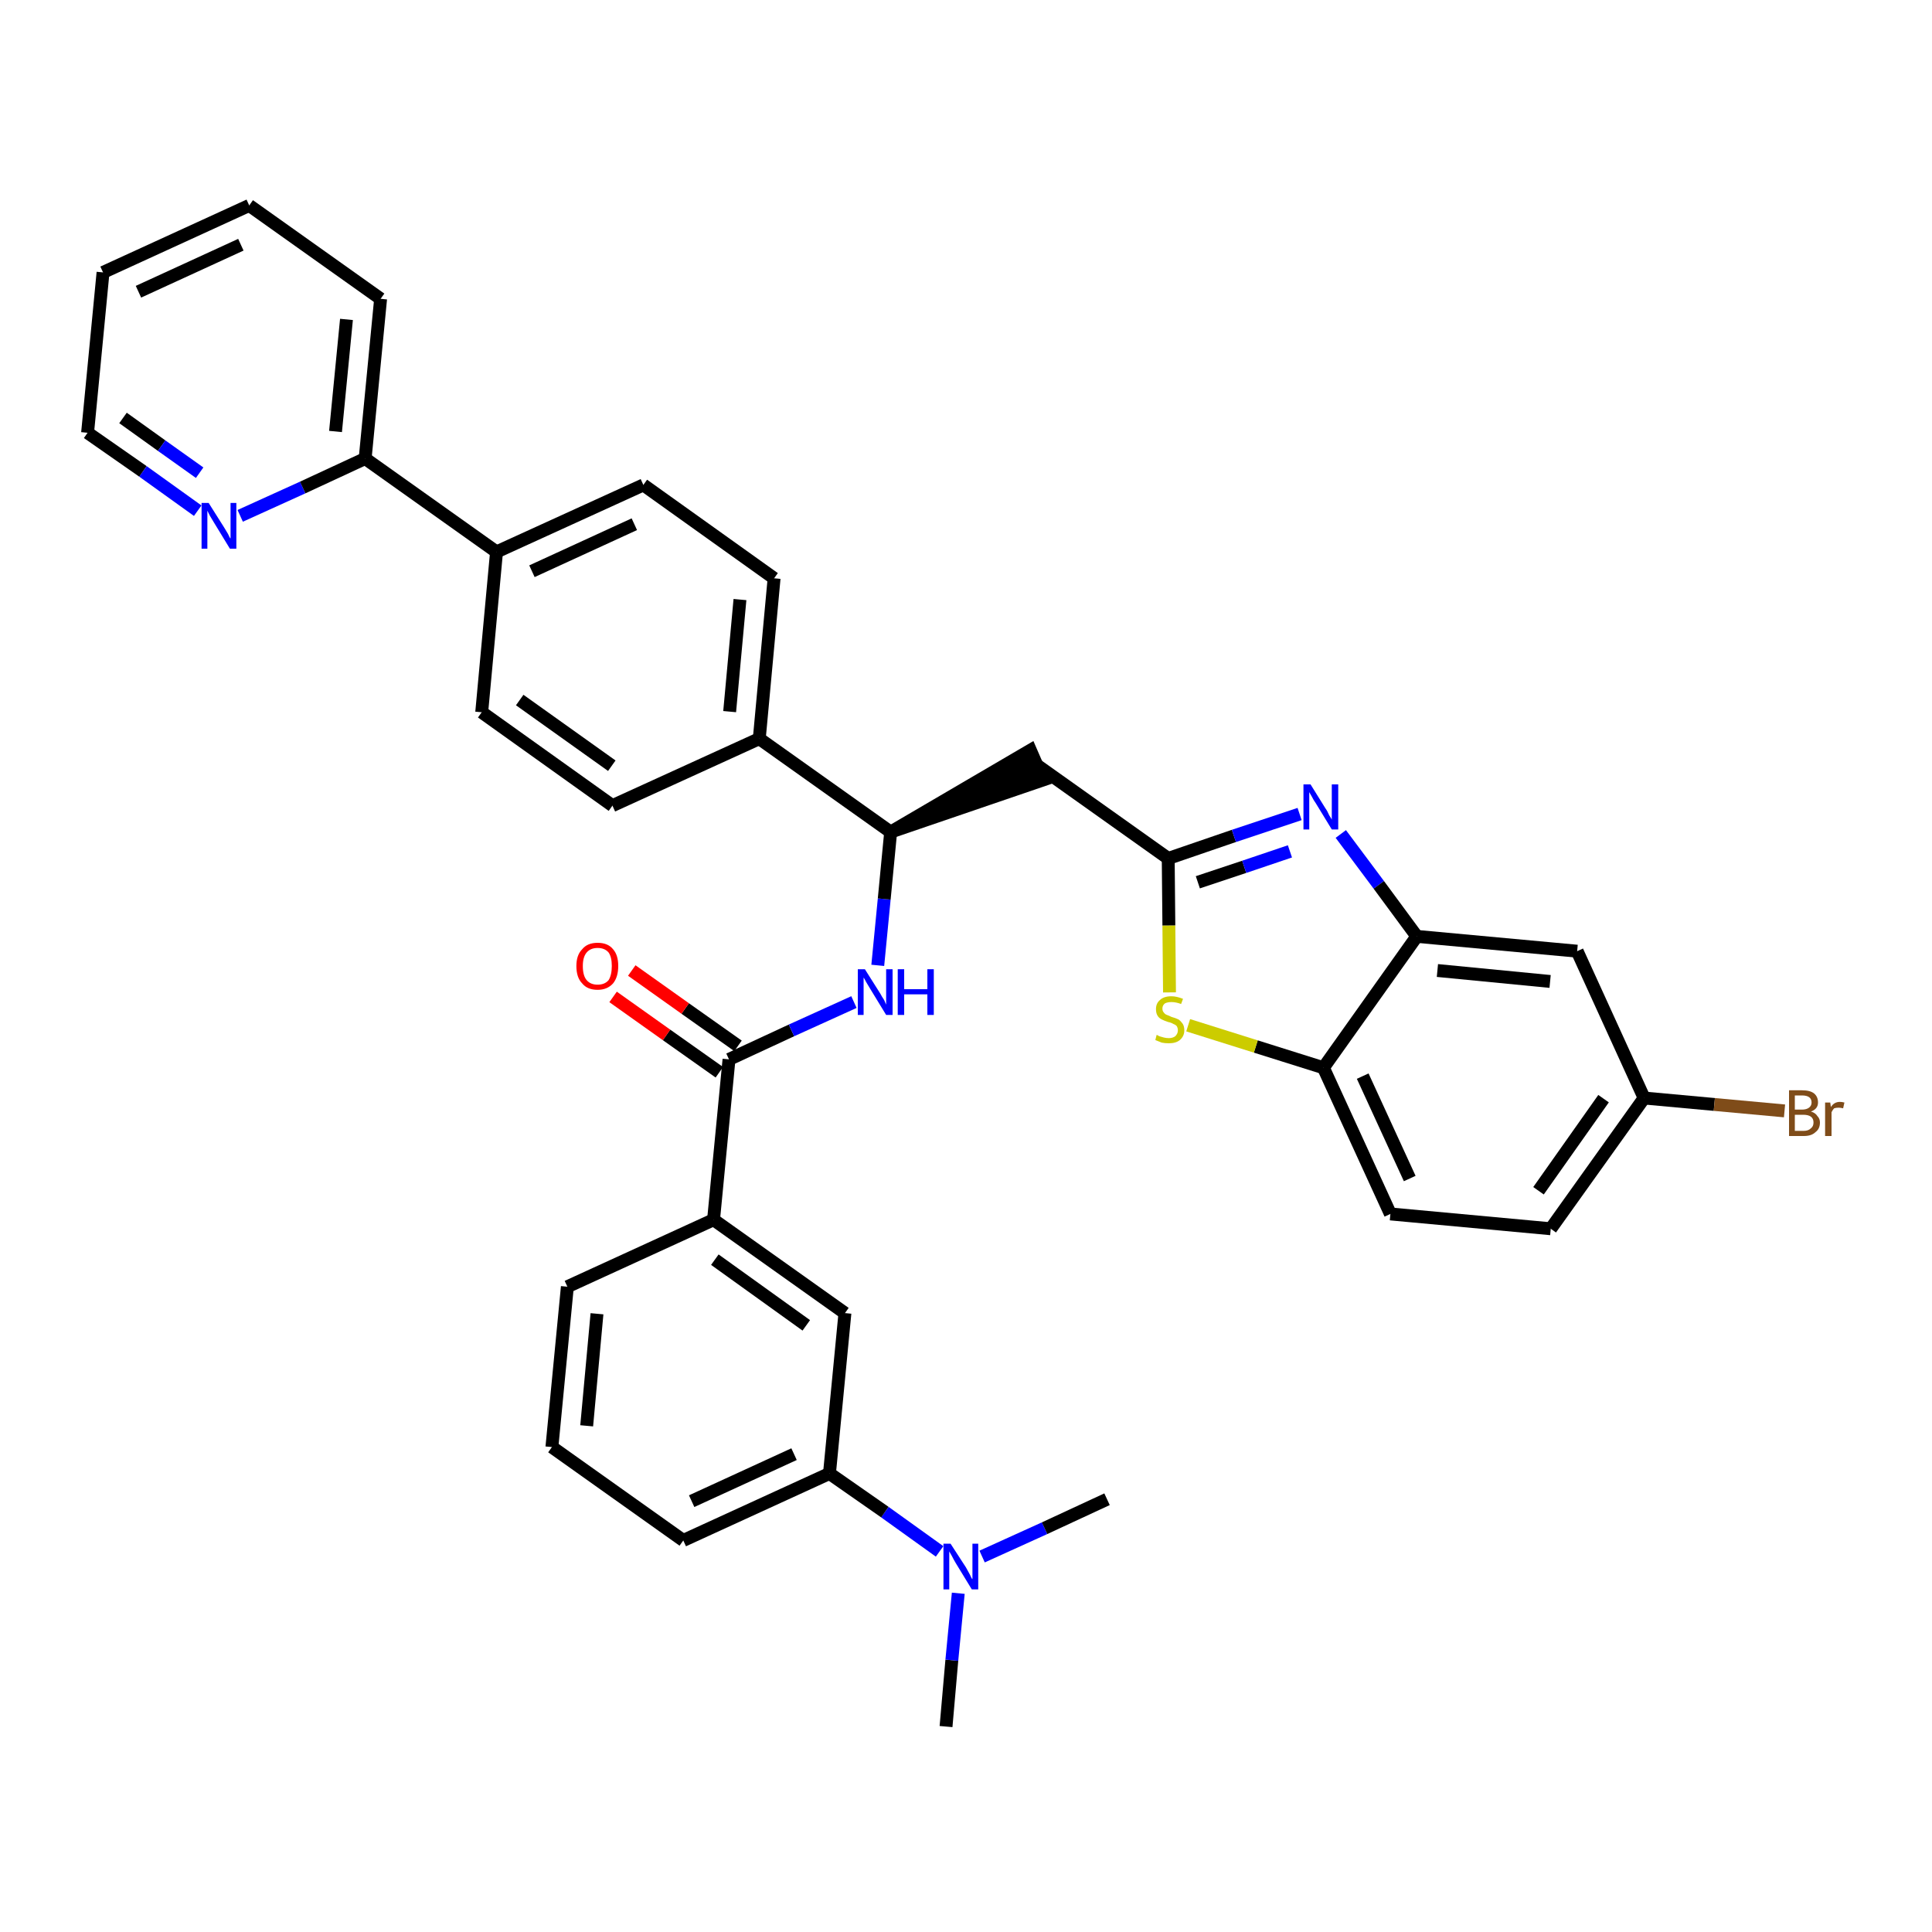 <?xml version='1.0' encoding='iso-8859-1'?>
<svg version='1.1' baseProfile='full'
              xmlns='http://www.w3.org/2000/svg'
                      xmlns:rdkit='http://www.rdkit.org/xml'
                      xmlns:xlink='http://www.w3.org/1999/xlink'
                  xml:space='preserve'
width='300px' height='300px' viewBox='0 0 300 300'>
<!-- END OF HEADER -->
<path class='bond-0 atom-0 atom-1' d='M 146.9,268.1 L 147.8,257.8' style='fill:none;fill-rule:evenodd;stroke:#000000;stroke-width:2.0px;stroke-linecap:butt;stroke-linejoin:miter;stroke-opacity:1' />
<path class='bond-0 atom-0 atom-1' d='M 147.8,257.8 L 148.8,247.4' style='fill:none;fill-rule:evenodd;stroke:#0000FF;stroke-width:2.0px;stroke-linecap:butt;stroke-linejoin:miter;stroke-opacity:1' />
<path class='bond-1 atom-1 atom-2' d='M 152.5,241.7 L 162.2,237.3' style='fill:none;fill-rule:evenodd;stroke:#0000FF;stroke-width:2.0px;stroke-linecap:butt;stroke-linejoin:miter;stroke-opacity:1' />
<path class='bond-1 atom-1 atom-2' d='M 162.2,237.3 L 171.9,232.8' style='fill:none;fill-rule:evenodd;stroke:#000000;stroke-width:2.0px;stroke-linecap:butt;stroke-linejoin:miter;stroke-opacity:1' />
<path class='bond-2 atom-1 atom-3' d='M 145.9,240.9 L 137.4,234.8' style='fill:none;fill-rule:evenodd;stroke:#0000FF;stroke-width:2.0px;stroke-linecap:butt;stroke-linejoin:miter;stroke-opacity:1' />
<path class='bond-2 atom-1 atom-3' d='M 137.4,234.8 L 128.8,228.8' style='fill:none;fill-rule:evenodd;stroke:#000000;stroke-width:2.0px;stroke-linecap:butt;stroke-linejoin:miter;stroke-opacity:1' />
<path class='bond-3 atom-3 atom-4' d='M 128.8,228.8 L 106.1,239.2' style='fill:none;fill-rule:evenodd;stroke:#000000;stroke-width:2.0px;stroke-linecap:butt;stroke-linejoin:miter;stroke-opacity:1' />
<path class='bond-3 atom-3 atom-4' d='M 123.3,225.8 L 107.4,233.1' style='fill:none;fill-rule:evenodd;stroke:#000000;stroke-width:2.0px;stroke-linecap:butt;stroke-linejoin:miter;stroke-opacity:1' />
<path class='bond-35 atom-35 atom-3' d='M 131.2,203.9 L 128.8,228.8' style='fill:none;fill-rule:evenodd;stroke:#000000;stroke-width:2.0px;stroke-linecap:butt;stroke-linejoin:miter;stroke-opacity:1' />
<path class='bond-4 atom-4 atom-5' d='M 106.1,239.2 L 85.7,224.7' style='fill:none;fill-rule:evenodd;stroke:#000000;stroke-width:2.0px;stroke-linecap:butt;stroke-linejoin:miter;stroke-opacity:1' />
<path class='bond-5 atom-5 atom-6' d='M 85.7,224.7 L 88.1,199.8' style='fill:none;fill-rule:evenodd;stroke:#000000;stroke-width:2.0px;stroke-linecap:butt;stroke-linejoin:miter;stroke-opacity:1' />
<path class='bond-5 atom-5 atom-6' d='M 91.1,221.4 L 92.7,204.0' style='fill:none;fill-rule:evenodd;stroke:#000000;stroke-width:2.0px;stroke-linecap:butt;stroke-linejoin:miter;stroke-opacity:1' />
<path class='bond-6 atom-6 atom-7' d='M 88.1,199.8 L 110.8,189.4' style='fill:none;fill-rule:evenodd;stroke:#000000;stroke-width:2.0px;stroke-linecap:butt;stroke-linejoin:miter;stroke-opacity:1' />
<path class='bond-7 atom-7 atom-8' d='M 110.8,189.4 L 113.2,164.5' style='fill:none;fill-rule:evenodd;stroke:#000000;stroke-width:2.0px;stroke-linecap:butt;stroke-linejoin:miter;stroke-opacity:1' />
<path class='bond-34 atom-7 atom-35' d='M 110.8,189.4 L 131.2,203.9' style='fill:none;fill-rule:evenodd;stroke:#000000;stroke-width:2.0px;stroke-linecap:butt;stroke-linejoin:miter;stroke-opacity:1' />
<path class='bond-34 atom-7 atom-35' d='M 111.0,195.6 L 125.2,205.8' style='fill:none;fill-rule:evenodd;stroke:#000000;stroke-width:2.0px;stroke-linecap:butt;stroke-linejoin:miter;stroke-opacity:1' />
<path class='bond-8 atom-8 atom-9' d='M 114.6,162.4 L 106.4,156.6' style='fill:none;fill-rule:evenodd;stroke:#000000;stroke-width:2.0px;stroke-linecap:butt;stroke-linejoin:miter;stroke-opacity:1' />
<path class='bond-8 atom-8 atom-9' d='M 106.4,156.6 L 98.1,150.7' style='fill:none;fill-rule:evenodd;stroke:#FF0000;stroke-width:2.0px;stroke-linecap:butt;stroke-linejoin:miter;stroke-opacity:1' />
<path class='bond-8 atom-8 atom-9' d='M 111.7,166.5 L 103.5,160.7' style='fill:none;fill-rule:evenodd;stroke:#000000;stroke-width:2.0px;stroke-linecap:butt;stroke-linejoin:miter;stroke-opacity:1' />
<path class='bond-8 atom-8 atom-9' d='M 103.5,160.7 L 95.2,154.8' style='fill:none;fill-rule:evenodd;stroke:#FF0000;stroke-width:2.0px;stroke-linecap:butt;stroke-linejoin:miter;stroke-opacity:1' />
<path class='bond-9 atom-8 atom-10' d='M 113.2,164.5 L 122.9,160.0' style='fill:none;fill-rule:evenodd;stroke:#000000;stroke-width:2.0px;stroke-linecap:butt;stroke-linejoin:miter;stroke-opacity:1' />
<path class='bond-9 atom-8 atom-10' d='M 122.9,160.0 L 132.6,155.6' style='fill:none;fill-rule:evenodd;stroke:#0000FF;stroke-width:2.0px;stroke-linecap:butt;stroke-linejoin:miter;stroke-opacity:1' />
<path class='bond-10 atom-10 atom-11' d='M 136.3,149.9 L 137.3,139.6' style='fill:none;fill-rule:evenodd;stroke:#0000FF;stroke-width:2.0px;stroke-linecap:butt;stroke-linejoin:miter;stroke-opacity:1' />
<path class='bond-10 atom-10 atom-11' d='M 137.3,139.6 L 138.3,129.2' style='fill:none;fill-rule:evenodd;stroke:#000000;stroke-width:2.0px;stroke-linecap:butt;stroke-linejoin:miter;stroke-opacity:1' />
<path class='bond-11 atom-11 atom-12' d='M 138.3,129.2 L 162.0,121.1 L 160.0,116.5 Z' style='fill:#000000;fill-rule:evenodd;fill-opacity:1;stroke:#000000;stroke-width:2.0px;stroke-linecap:butt;stroke-linejoin:miter;stroke-opacity:1;' />
<path class='bond-22 atom-11 atom-23' d='M 138.3,129.2 L 117.9,114.7' style='fill:none;fill-rule:evenodd;stroke:#000000;stroke-width:2.0px;stroke-linecap:butt;stroke-linejoin:miter;stroke-opacity:1' />
<path class='bond-12 atom-12 atom-13' d='M 161.0,118.8 L 181.4,133.3' style='fill:none;fill-rule:evenodd;stroke:#000000;stroke-width:2.0px;stroke-linecap:butt;stroke-linejoin:miter;stroke-opacity:1' />
<path class='bond-13 atom-13 atom-14' d='M 181.4,133.3 L 191.6,129.8' style='fill:none;fill-rule:evenodd;stroke:#000000;stroke-width:2.0px;stroke-linecap:butt;stroke-linejoin:miter;stroke-opacity:1' />
<path class='bond-13 atom-13 atom-14' d='M 191.6,129.8 L 201.8,126.4' style='fill:none;fill-rule:evenodd;stroke:#0000FF;stroke-width:2.0px;stroke-linecap:butt;stroke-linejoin:miter;stroke-opacity:1' />
<path class='bond-13 atom-13 atom-14' d='M 186.0,137.0 L 193.2,134.6' style='fill:none;fill-rule:evenodd;stroke:#000000;stroke-width:2.0px;stroke-linecap:butt;stroke-linejoin:miter;stroke-opacity:1' />
<path class='bond-13 atom-13 atom-14' d='M 193.2,134.6 L 200.3,132.2' style='fill:none;fill-rule:evenodd;stroke:#0000FF;stroke-width:2.0px;stroke-linecap:butt;stroke-linejoin:miter;stroke-opacity:1' />
<path class='bond-36 atom-22 atom-13' d='M 181.6,154.1 L 181.5,143.7' style='fill:none;fill-rule:evenodd;stroke:#CCCC00;stroke-width:2.0px;stroke-linecap:butt;stroke-linejoin:miter;stroke-opacity:1' />
<path class='bond-36 atom-22 atom-13' d='M 181.5,143.7 L 181.4,133.3' style='fill:none;fill-rule:evenodd;stroke:#000000;stroke-width:2.0px;stroke-linecap:butt;stroke-linejoin:miter;stroke-opacity:1' />
<path class='bond-14 atom-14 atom-15' d='M 208.2,129.5 L 214.1,137.4' style='fill:none;fill-rule:evenodd;stroke:#0000FF;stroke-width:2.0px;stroke-linecap:butt;stroke-linejoin:miter;stroke-opacity:1' />
<path class='bond-14 atom-14 atom-15' d='M 214.1,137.4 L 220.0,145.4' style='fill:none;fill-rule:evenodd;stroke:#000000;stroke-width:2.0px;stroke-linecap:butt;stroke-linejoin:miter;stroke-opacity:1' />
<path class='bond-15 atom-15 atom-16' d='M 220.0,145.4 L 244.9,147.7' style='fill:none;fill-rule:evenodd;stroke:#000000;stroke-width:2.0px;stroke-linecap:butt;stroke-linejoin:miter;stroke-opacity:1' />
<path class='bond-15 atom-15 atom-16' d='M 223.2,150.7 L 240.7,152.4' style='fill:none;fill-rule:evenodd;stroke:#000000;stroke-width:2.0px;stroke-linecap:butt;stroke-linejoin:miter;stroke-opacity:1' />
<path class='bond-38 atom-21 atom-15' d='M 205.5,165.8 L 220.0,145.4' style='fill:none;fill-rule:evenodd;stroke:#000000;stroke-width:2.0px;stroke-linecap:butt;stroke-linejoin:miter;stroke-opacity:1' />
<path class='bond-16 atom-16 atom-17' d='M 244.9,147.7 L 255.3,170.5' style='fill:none;fill-rule:evenodd;stroke:#000000;stroke-width:2.0px;stroke-linecap:butt;stroke-linejoin:miter;stroke-opacity:1' />
<path class='bond-17 atom-17 atom-18' d='M 255.3,170.5 L 266.2,171.5' style='fill:none;fill-rule:evenodd;stroke:#000000;stroke-width:2.0px;stroke-linecap:butt;stroke-linejoin:miter;stroke-opacity:1' />
<path class='bond-17 atom-17 atom-18' d='M 266.2,171.5 L 277.1,172.5' style='fill:none;fill-rule:evenodd;stroke:#7F4C19;stroke-width:2.0px;stroke-linecap:butt;stroke-linejoin:miter;stroke-opacity:1' />
<path class='bond-18 atom-17 atom-19' d='M 255.3,170.5 L 240.8,190.8' style='fill:none;fill-rule:evenodd;stroke:#000000;stroke-width:2.0px;stroke-linecap:butt;stroke-linejoin:miter;stroke-opacity:1' />
<path class='bond-18 atom-17 atom-19' d='M 249.0,170.6 L 238.9,184.9' style='fill:none;fill-rule:evenodd;stroke:#000000;stroke-width:2.0px;stroke-linecap:butt;stroke-linejoin:miter;stroke-opacity:1' />
<path class='bond-19 atom-19 atom-20' d='M 240.8,190.8 L 215.9,188.5' style='fill:none;fill-rule:evenodd;stroke:#000000;stroke-width:2.0px;stroke-linecap:butt;stroke-linejoin:miter;stroke-opacity:1' />
<path class='bond-20 atom-20 atom-21' d='M 215.9,188.5 L 205.5,165.8' style='fill:none;fill-rule:evenodd;stroke:#000000;stroke-width:2.0px;stroke-linecap:butt;stroke-linejoin:miter;stroke-opacity:1' />
<path class='bond-20 atom-20 atom-21' d='M 218.9,183.0 L 211.6,167.1' style='fill:none;fill-rule:evenodd;stroke:#000000;stroke-width:2.0px;stroke-linecap:butt;stroke-linejoin:miter;stroke-opacity:1' />
<path class='bond-21 atom-21 atom-22' d='M 205.5,165.8 L 195.0,162.5' style='fill:none;fill-rule:evenodd;stroke:#000000;stroke-width:2.0px;stroke-linecap:butt;stroke-linejoin:miter;stroke-opacity:1' />
<path class='bond-21 atom-21 atom-22' d='M 195.0,162.5 L 184.5,159.2' style='fill:none;fill-rule:evenodd;stroke:#CCCC00;stroke-width:2.0px;stroke-linecap:butt;stroke-linejoin:miter;stroke-opacity:1' />
<path class='bond-23 atom-23 atom-24' d='M 117.9,114.7 L 120.2,89.8' style='fill:none;fill-rule:evenodd;stroke:#000000;stroke-width:2.0px;stroke-linecap:butt;stroke-linejoin:miter;stroke-opacity:1' />
<path class='bond-23 atom-23 atom-24' d='M 113.3,110.5 L 114.9,93.1' style='fill:none;fill-rule:evenodd;stroke:#000000;stroke-width:2.0px;stroke-linecap:butt;stroke-linejoin:miter;stroke-opacity:1' />
<path class='bond-37 atom-34 atom-23' d='M 95.1,125.1 L 117.9,114.7' style='fill:none;fill-rule:evenodd;stroke:#000000;stroke-width:2.0px;stroke-linecap:butt;stroke-linejoin:miter;stroke-opacity:1' />
<path class='bond-24 atom-24 atom-25' d='M 120.2,89.8 L 99.9,75.3' style='fill:none;fill-rule:evenodd;stroke:#000000;stroke-width:2.0px;stroke-linecap:butt;stroke-linejoin:miter;stroke-opacity:1' />
<path class='bond-25 atom-25 atom-26' d='M 99.9,75.3 L 77.1,85.7' style='fill:none;fill-rule:evenodd;stroke:#000000;stroke-width:2.0px;stroke-linecap:butt;stroke-linejoin:miter;stroke-opacity:1' />
<path class='bond-25 atom-25 atom-26' d='M 98.5,81.4 L 82.6,88.7' style='fill:none;fill-rule:evenodd;stroke:#000000;stroke-width:2.0px;stroke-linecap:butt;stroke-linejoin:miter;stroke-opacity:1' />
<path class='bond-26 atom-26 atom-27' d='M 77.1,85.7 L 56.7,71.2' style='fill:none;fill-rule:evenodd;stroke:#000000;stroke-width:2.0px;stroke-linecap:butt;stroke-linejoin:miter;stroke-opacity:1' />
<path class='bond-32 atom-26 atom-33' d='M 77.1,85.7 L 74.8,110.6' style='fill:none;fill-rule:evenodd;stroke:#000000;stroke-width:2.0px;stroke-linecap:butt;stroke-linejoin:miter;stroke-opacity:1' />
<path class='bond-27 atom-27 atom-28' d='M 56.7,71.2 L 59.1,46.4' style='fill:none;fill-rule:evenodd;stroke:#000000;stroke-width:2.0px;stroke-linecap:butt;stroke-linejoin:miter;stroke-opacity:1' />
<path class='bond-27 atom-27 atom-28' d='M 52.1,67.0 L 53.8,49.6' style='fill:none;fill-rule:evenodd;stroke:#000000;stroke-width:2.0px;stroke-linecap:butt;stroke-linejoin:miter;stroke-opacity:1' />
<path class='bond-39 atom-32 atom-27' d='M 37.3,80.1 L 47.0,75.7' style='fill:none;fill-rule:evenodd;stroke:#0000FF;stroke-width:2.0px;stroke-linecap:butt;stroke-linejoin:miter;stroke-opacity:1' />
<path class='bond-39 atom-32 atom-27' d='M 47.0,75.7 L 56.7,71.2' style='fill:none;fill-rule:evenodd;stroke:#000000;stroke-width:2.0px;stroke-linecap:butt;stroke-linejoin:miter;stroke-opacity:1' />
<path class='bond-28 atom-28 atom-29' d='M 59.1,46.4 L 38.7,31.9' style='fill:none;fill-rule:evenodd;stroke:#000000;stroke-width:2.0px;stroke-linecap:butt;stroke-linejoin:miter;stroke-opacity:1' />
<path class='bond-29 atom-29 atom-30' d='M 38.7,31.9 L 16.0,42.3' style='fill:none;fill-rule:evenodd;stroke:#000000;stroke-width:2.0px;stroke-linecap:butt;stroke-linejoin:miter;stroke-opacity:1' />
<path class='bond-29 atom-29 atom-30' d='M 37.4,38.0 L 21.5,45.3' style='fill:none;fill-rule:evenodd;stroke:#000000;stroke-width:2.0px;stroke-linecap:butt;stroke-linejoin:miter;stroke-opacity:1' />
<path class='bond-30 atom-30 atom-31' d='M 16.0,42.3 L 13.6,67.2' style='fill:none;fill-rule:evenodd;stroke:#000000;stroke-width:2.0px;stroke-linecap:butt;stroke-linejoin:miter;stroke-opacity:1' />
<path class='bond-31 atom-31 atom-32' d='M 13.6,67.2 L 22.2,73.2' style='fill:none;fill-rule:evenodd;stroke:#000000;stroke-width:2.0px;stroke-linecap:butt;stroke-linejoin:miter;stroke-opacity:1' />
<path class='bond-31 atom-31 atom-32' d='M 22.2,73.2 L 30.7,79.3' style='fill:none;fill-rule:evenodd;stroke:#0000FF;stroke-width:2.0px;stroke-linecap:butt;stroke-linejoin:miter;stroke-opacity:1' />
<path class='bond-31 atom-31 atom-32' d='M 19.1,64.9 L 25.1,69.2' style='fill:none;fill-rule:evenodd;stroke:#000000;stroke-width:2.0px;stroke-linecap:butt;stroke-linejoin:miter;stroke-opacity:1' />
<path class='bond-31 atom-31 atom-32' d='M 25.1,69.2 L 31.0,73.4' style='fill:none;fill-rule:evenodd;stroke:#0000FF;stroke-width:2.0px;stroke-linecap:butt;stroke-linejoin:miter;stroke-opacity:1' />
<path class='bond-33 atom-33 atom-34' d='M 74.8,110.6 L 95.1,125.1' style='fill:none;fill-rule:evenodd;stroke:#000000;stroke-width:2.0px;stroke-linecap:butt;stroke-linejoin:miter;stroke-opacity:1' />
<path class='bond-33 atom-33 atom-34' d='M 80.7,108.7 L 95.0,118.9' style='fill:none;fill-rule:evenodd;stroke:#000000;stroke-width:2.0px;stroke-linecap:butt;stroke-linejoin:miter;stroke-opacity:1' />
<path  class='atom-1' d='M 147.6 239.7
L 150.0 243.4
Q 150.2 243.8, 150.6 244.5
Q 150.9 245.2, 151.0 245.2
L 151.0 239.7
L 151.9 239.7
L 151.9 246.8
L 150.9 246.8
L 148.4 242.7
Q 148.1 242.2, 147.8 241.6
Q 147.5 241.1, 147.4 240.9
L 147.4 246.8
L 146.5 246.8
L 146.5 239.7
L 147.6 239.7
' fill='#0000FF'/>
<path  class='atom-9' d='M 89.5 150.0
Q 89.5 148.3, 90.4 147.4
Q 91.2 146.4, 92.8 146.4
Q 94.4 146.4, 95.2 147.4
Q 96.0 148.3, 96.0 150.0
Q 96.0 151.7, 95.2 152.7
Q 94.3 153.7, 92.8 153.7
Q 91.2 153.7, 90.4 152.7
Q 89.5 151.8, 89.5 150.0
M 92.8 152.9
Q 93.9 152.9, 94.5 152.2
Q 95.0 151.4, 95.0 150.0
Q 95.0 148.6, 94.5 147.9
Q 93.9 147.2, 92.8 147.2
Q 91.7 147.2, 91.1 147.9
Q 90.5 148.6, 90.5 150.0
Q 90.5 151.5, 91.1 152.2
Q 91.7 152.9, 92.8 152.9
' fill='#FF0000'/>
<path  class='atom-10' d='M 134.3 150.5
L 136.7 154.3
Q 136.9 154.7, 137.3 155.3
Q 137.6 156.0, 137.6 156.0
L 137.6 150.5
L 138.6 150.5
L 138.6 157.6
L 137.6 157.6
L 135.1 153.5
Q 134.8 153.0, 134.5 152.5
Q 134.2 151.9, 134.1 151.8
L 134.1 157.6
L 133.2 157.6
L 133.2 150.5
L 134.3 150.5
' fill='#0000FF'/>
<path  class='atom-10' d='M 139.4 150.5
L 140.4 150.5
L 140.4 153.6
L 144.0 153.6
L 144.0 150.5
L 145.0 150.5
L 145.0 157.6
L 144.0 157.6
L 144.0 154.4
L 140.4 154.4
L 140.4 157.6
L 139.4 157.6
L 139.4 150.5
' fill='#0000FF'/>
<path  class='atom-14' d='M 203.5 121.8
L 205.8 125.5
Q 206.1 125.9, 206.4 126.6
Q 206.8 127.2, 206.8 127.3
L 206.8 121.8
L 207.8 121.8
L 207.8 128.8
L 206.8 128.8
L 204.3 124.7
Q 204.0 124.3, 203.7 123.7
Q 203.4 123.2, 203.3 123.0
L 203.3 128.8
L 202.4 128.8
L 202.4 121.8
L 203.5 121.8
' fill='#0000FF'/>
<path  class='atom-18' d='M 281.2 172.6
Q 281.9 172.8, 282.2 173.3
Q 282.6 173.7, 282.6 174.3
Q 282.6 175.3, 281.9 175.8
Q 281.3 176.4, 280.1 176.4
L 277.8 176.4
L 277.8 169.3
L 279.8 169.3
Q 281.1 169.3, 281.7 169.8
Q 282.3 170.3, 282.3 171.2
Q 282.3 172.2, 281.2 172.6
M 278.7 170.1
L 278.7 172.3
L 279.8 172.3
Q 280.5 172.3, 280.9 172.0
Q 281.3 171.7, 281.3 171.2
Q 281.3 170.1, 279.8 170.1
L 278.7 170.1
M 280.1 175.6
Q 280.8 175.6, 281.2 175.2
Q 281.6 174.9, 281.6 174.3
Q 281.6 173.7, 281.2 173.4
Q 280.8 173.1, 280.0 173.1
L 278.7 173.1
L 278.7 175.6
L 280.1 175.6
' fill='#7F4C19'/>
<path  class='atom-18' d='M 284.2 171.2
L 284.3 171.9
Q 284.8 171.1, 285.7 171.1
Q 286.0 171.1, 286.4 171.2
L 286.2 172.1
Q 285.8 172.0, 285.5 172.0
Q 285.1 172.0, 284.8 172.1
Q 284.6 172.3, 284.4 172.7
L 284.4 176.4
L 283.4 176.4
L 283.4 171.2
L 284.2 171.2
' fill='#7F4C19'/>
<path  class='atom-22' d='M 179.6 160.7
Q 179.7 160.7, 180.0 160.9
Q 180.4 161.0, 180.7 161.1
Q 181.1 161.2, 181.5 161.2
Q 182.1 161.2, 182.5 160.9
Q 182.9 160.5, 182.9 160.0
Q 182.9 159.6, 182.7 159.3
Q 182.5 159.1, 182.2 159.0
Q 181.9 158.8, 181.4 158.7
Q 180.8 158.5, 180.4 158.3
Q 180.0 158.1, 179.8 157.8
Q 179.5 157.4, 179.5 156.7
Q 179.5 155.8, 180.1 155.3
Q 180.7 154.7, 181.9 154.7
Q 182.7 154.7, 183.7 155.1
L 183.4 155.9
Q 182.6 155.6, 181.9 155.6
Q 181.3 155.6, 180.9 155.8
Q 180.5 156.1, 180.5 156.6
Q 180.5 157.0, 180.7 157.2
Q 180.9 157.5, 181.2 157.6
Q 181.5 157.7, 181.9 157.9
Q 182.6 158.1, 183.0 158.3
Q 183.3 158.5, 183.6 158.9
Q 183.9 159.3, 183.9 160.0
Q 183.9 160.9, 183.2 161.5
Q 182.6 162.0, 181.5 162.0
Q 180.9 162.0, 180.4 161.9
Q 179.9 161.7, 179.4 161.5
L 179.6 160.7
' fill='#CCCC00'/>
<path  class='atom-32' d='M 32.4 78.1
L 34.8 81.9
Q 35.0 82.2, 35.4 82.9
Q 35.7 83.6, 35.8 83.6
L 35.8 78.1
L 36.7 78.1
L 36.7 85.2
L 35.7 85.2
L 33.2 81.1
Q 32.9 80.6, 32.6 80.1
Q 32.3 79.5, 32.2 79.3
L 32.2 85.2
L 31.3 85.2
L 31.3 78.1
L 32.4 78.1
' fill='#0000FF'/>
</svg>
